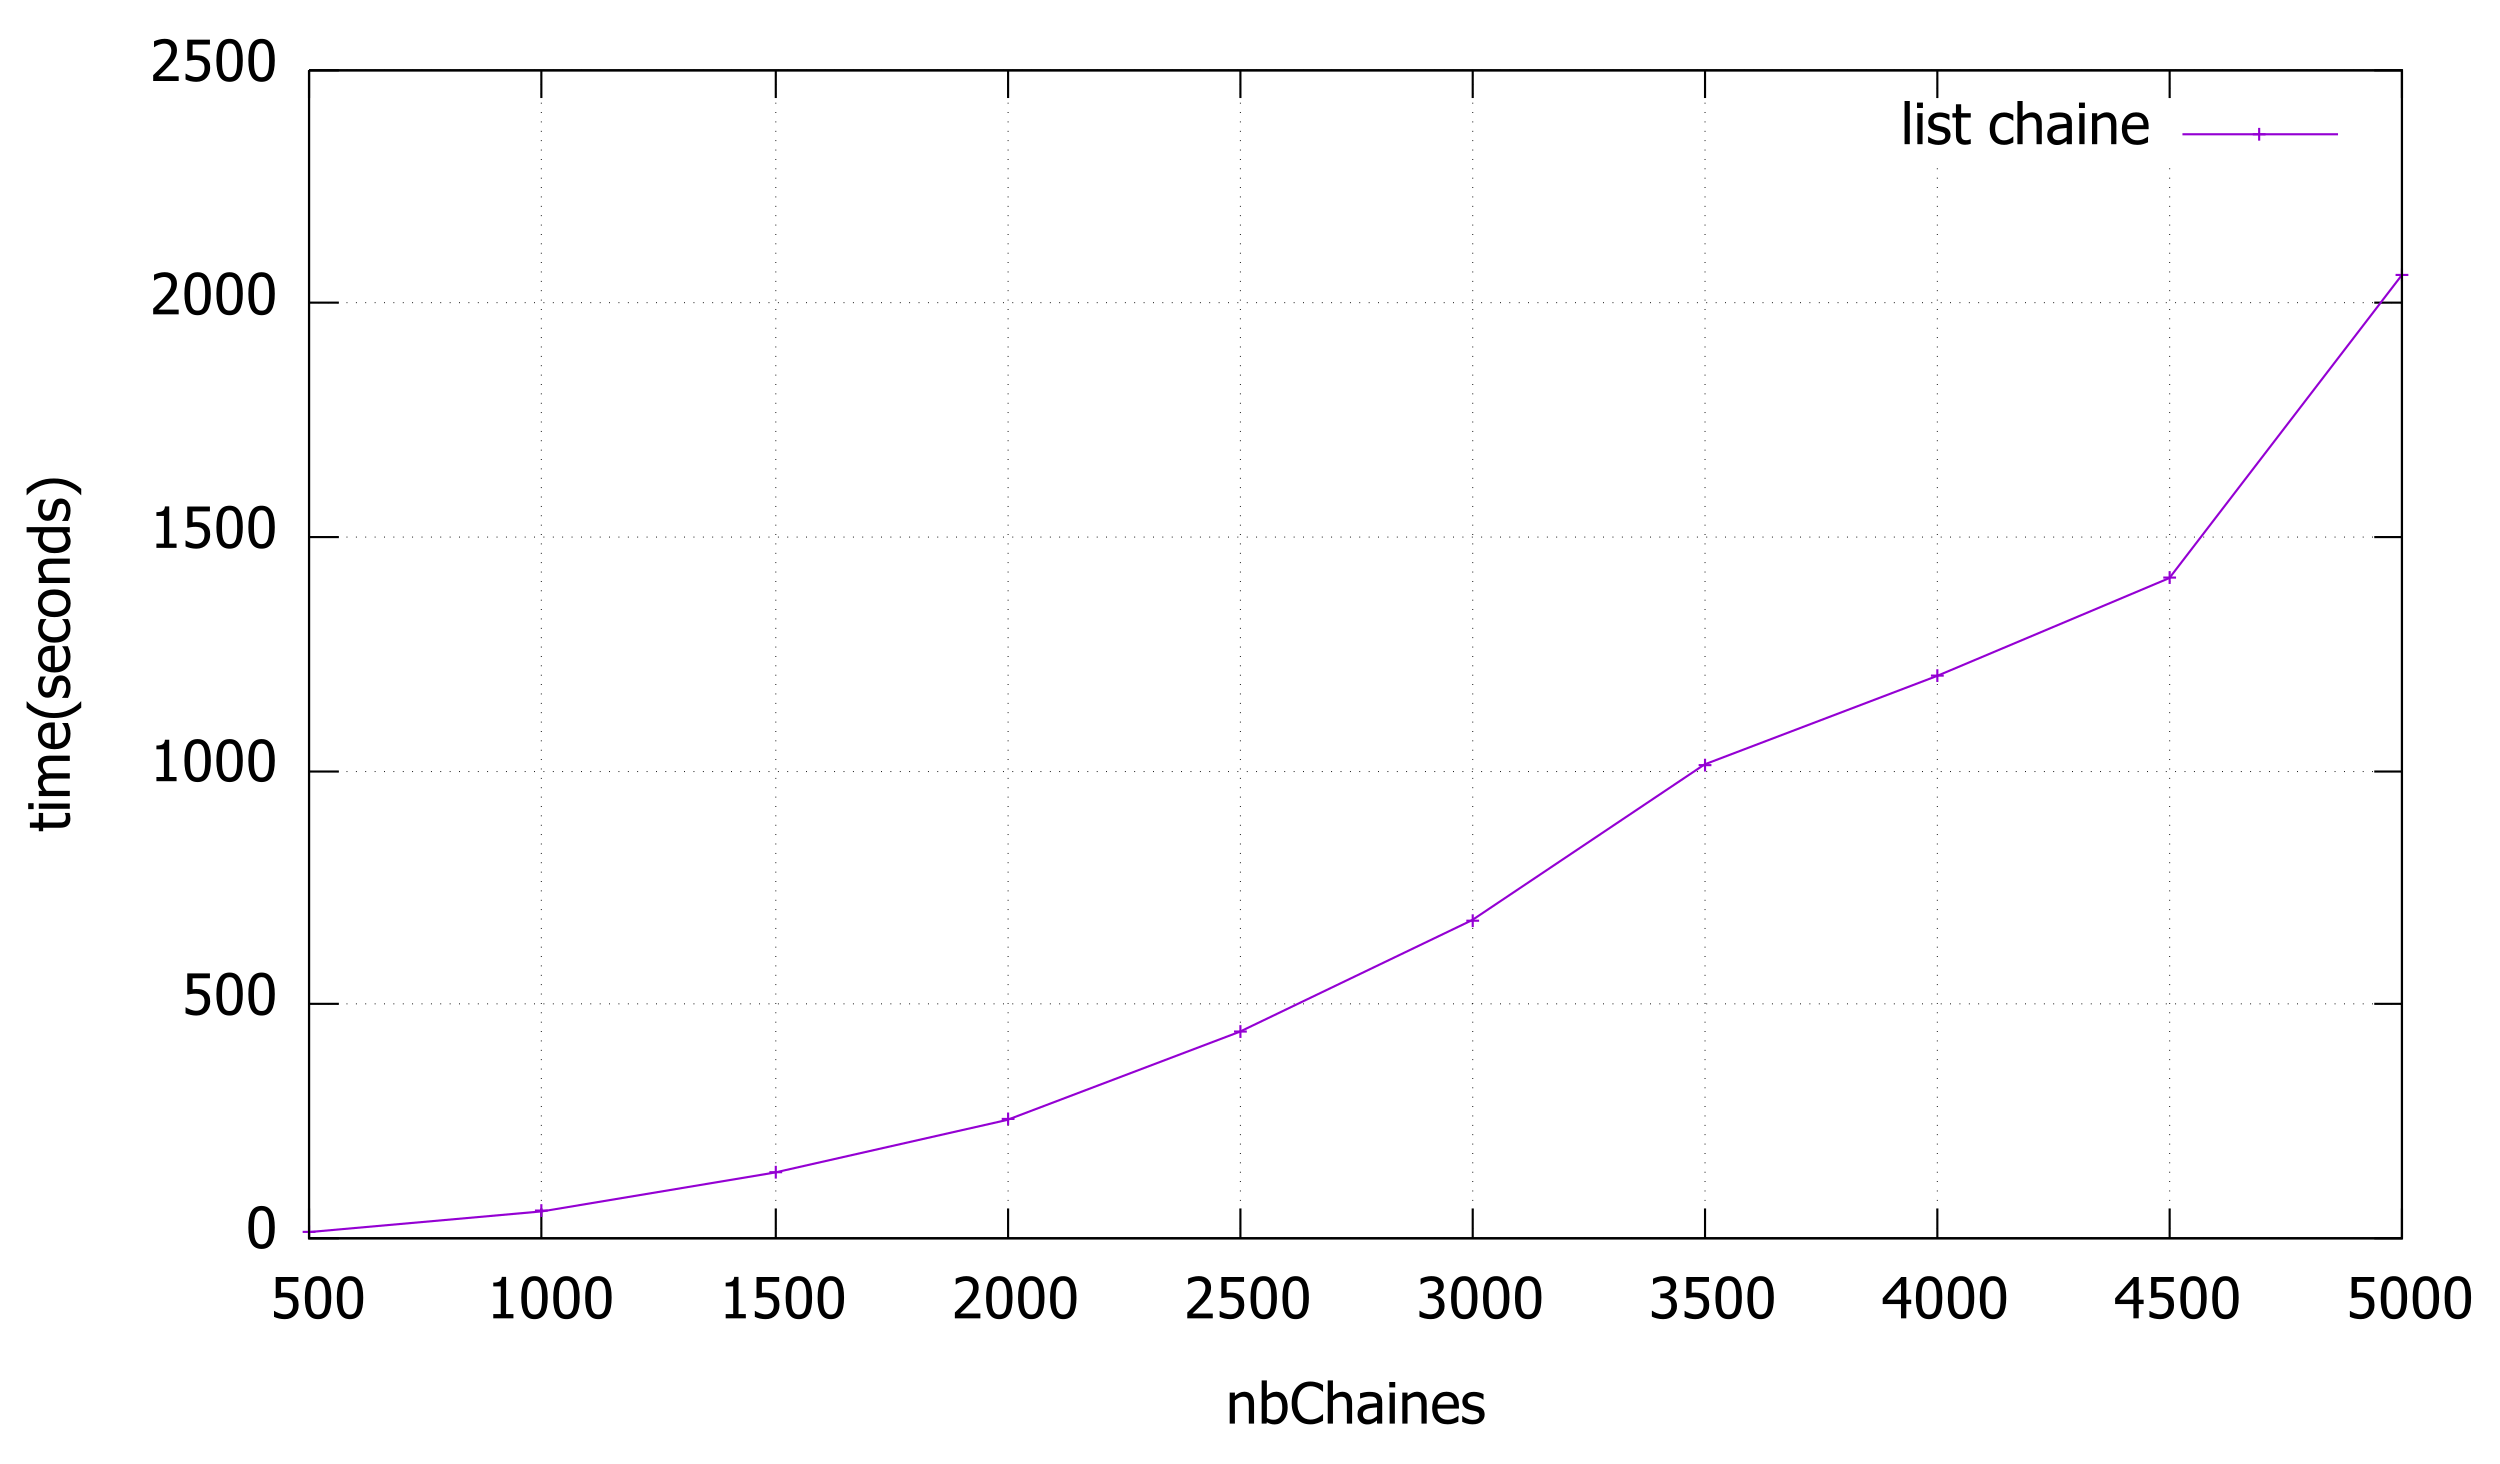 <?xml version="1.0" encoding="UTF-8"?>
<svg xmlns="http://www.w3.org/2000/svg" xmlns:xlink="http://www.w3.org/1999/xlink" width="1173pt" height="687pt" viewBox="0 0 1173 687" version="1.1">
<defs>
<g>
<symbol overflow="visible" id="glyph0-0">
<path style="stroke:none;" d="M 3.332 0 L 3.332 -20 L 23.332 -20 L 23.332 0 Z M 5 -1.668 L 21.668 -1.668 L 21.668 -18.332 L 5 -18.332 Z M 5 -1.668 "/>
</symbol>
<symbol overflow="visible" id="glyph0-1">
<path style="stroke:none;" d=""/>
</symbol>
<symbol overflow="visible" id="glyph0-2">
<path style="stroke:none;" d="M 13.477 -9.699 C 13.477 -6.215 12.969 -3.664 11.957 -2.039 C 10.945 -0.414 9.387 0.398 7.277 0.402 C 5.141 0.398 3.574 -0.426 2.578 -2.082 C 1.578 -3.738 1.078 -6.27 1.082 -9.676 C 1.078 -13.168 1.582 -15.727 2.598 -17.348 C 3.605 -18.965 5.168 -19.773 7.277 -19.777 C 9.41 -19.773 10.977 -18.938 11.977 -17.266 C 12.977 -15.59 13.477 -13.066 13.477 -9.699 Z M 10.145 -3.789 C 10.391 -4.43 10.57 -5.242 10.676 -6.223 C 10.777 -7.203 10.828 -8.359 10.832 -9.699 C 10.828 -11.023 10.777 -12.18 10.676 -13.164 C 10.57 -14.145 10.387 -14.961 10.129 -15.613 C 9.867 -16.27 9.508 -16.77 9.055 -17.113 C 8.594 -17.453 8.004 -17.625 7.277 -17.629 C 6.559 -17.625 5.965 -17.453 5.5 -17.113 C 5.035 -16.77 4.668 -16.262 4.402 -15.586 C 4.137 -14.926 3.961 -14.09 3.867 -13.086 C 3.77 -12.074 3.719 -10.938 3.723 -9.676 C 3.719 -8.316 3.762 -7.184 3.848 -6.277 C 3.93 -5.363 4.109 -4.547 4.387 -3.828 C 4.637 -3.156 4.996 -2.645 5.461 -2.285 C 5.926 -1.926 6.531 -1.746 7.277 -1.746 C 7.996 -1.746 8.586 -1.914 9.055 -2.258 C 9.516 -2.598 9.879 -3.109 10.145 -3.789 Z M 10.145 -3.789 "/>
</symbol>
<symbol overflow="visible" id="glyph0-3">
<path style="stroke:none;" d="M 13.164 -6.172 C 13.16 -5.23 13.012 -4.363 12.715 -3.566 C 12.414 -2.766 11.992 -2.074 11.457 -1.496 C 10.906 -0.902 10.227 -0.441 9.418 -0.105 C 8.605 0.23 7.699 0.398 6.691 0.402 C 5.762 0.398 4.848 0.297 3.953 0.098 C 3.051 -0.105 2.27 -0.371 1.613 -0.703 L 1.613 -3.449 L 1.797 -3.449 C 1.996 -3.301 2.281 -3.133 2.656 -2.949 C 3.023 -2.758 3.438 -2.582 3.895 -2.422 C 4.402 -2.234 4.871 -2.094 5.297 -1.996 C 5.723 -1.895 6.199 -1.844 6.73 -1.848 C 7.25 -1.844 7.758 -1.938 8.254 -2.129 C 8.746 -2.312 9.172 -2.617 9.531 -3.035 C 9.848 -3.414 10.094 -3.859 10.266 -4.375 C 10.434 -4.887 10.516 -5.488 10.52 -6.184 C 10.516 -6.867 10.422 -7.434 10.238 -7.879 C 10.051 -8.32 9.781 -8.684 9.426 -8.973 C 9.051 -9.297 8.594 -9.531 8.051 -9.668 C 7.508 -9.801 6.902 -9.867 6.238 -9.871 C 5.531 -9.867 4.824 -9.812 4.113 -9.707 C 3.402 -9.594 2.832 -9.492 2.41 -9.402 L 2.41 -19.387 L 13.047 -19.387 L 13.047 -17.109 L 4.922 -17.109 L 4.922 -11.953 C 5.234 -11.984 5.539 -12.008 5.844 -12.031 C 6.145 -12.047 6.426 -12.059 6.68 -12.059 C 7.668 -12.059 8.504 -11.973 9.191 -11.809 C 9.875 -11.641 10.535 -11.32 11.172 -10.848 C 11.812 -10.355 12.305 -9.75 12.648 -9.023 C 12.988 -8.293 13.16 -7.34 13.164 -6.172 Z M 13.164 -6.172 "/>
</symbol>
<symbol overflow="visible" id="glyph0-4">
<path style="stroke:none;" d="M 12.395 0 L 2.941 0 L 2.941 -1.98 L 6.457 -1.98 L 6.457 -14.973 L 2.941 -14.973 L 2.941 -16.746 C 4.27 -16.746 5.246 -16.934 5.879 -17.312 C 6.504 -17.688 6.859 -18.402 6.941 -19.453 L 8.957 -19.453 L 8.957 -1.98 L 12.395 -1.98 Z M 12.395 0 "/>
</symbol>
<symbol overflow="visible" id="glyph0-5">
<path style="stroke:none;" d="M 13.387 0 L 1.418 0 L 1.418 -2.723 C 2.277 -3.535 3.086 -4.316 3.852 -5.062 C 4.613 -5.809 5.363 -6.586 6.094 -7.395 C 7.57 -9.02 8.574 -10.32 9.113 -11.297 C 9.648 -12.273 9.918 -13.281 9.922 -14.324 C 9.918 -14.859 9.836 -15.332 9.668 -15.742 C 9.496 -16.148 9.262 -16.488 8.973 -16.758 C 8.664 -17.016 8.312 -17.211 7.914 -17.344 C 7.512 -17.473 7.074 -17.535 6.602 -17.539 C 6.137 -17.535 5.668 -17.477 5.199 -17.363 C 4.723 -17.242 4.27 -17.098 3.84 -16.926 C 3.473 -16.777 3.121 -16.602 2.785 -16.395 C 2.441 -16.184 2.168 -16.004 1.965 -15.859 L 1.824 -15.859 L 1.824 -18.621 C 2.355 -18.887 3.105 -19.148 4.066 -19.406 C 5.027 -19.664 5.938 -19.793 6.797 -19.793 C 8.602 -19.793 10.016 -19.312 11.039 -18.352 C 12.062 -17.391 12.574 -16.09 12.578 -14.453 C 12.574 -13.695 12.484 -12.996 12.309 -12.355 C 12.129 -11.711 11.883 -11.117 11.574 -10.574 C 11.25 -10.008 10.863 -9.445 10.414 -8.891 C 9.961 -8.332 9.484 -7.789 8.984 -7.254 C 8.164 -6.367 7.258 -5.445 6.258 -4.492 C 5.254 -3.535 4.453 -2.781 3.855 -2.227 L 13.387 -2.227 Z M 13.387 0 "/>
</symbol>
<symbol overflow="visible" id="glyph0-6">
<path style="stroke:none;" d="M 6.652 -17.539 C 6.18 -17.535 5.711 -17.48 5.246 -17.367 C 4.773 -17.254 4.316 -17.105 3.867 -16.926 C 3.449 -16.75 3.086 -16.566 2.777 -16.379 C 2.469 -16.184 2.191 -16.008 1.953 -15.848 L 1.797 -15.848 L 1.797 -18.594 C 2.359 -18.895 3.125 -19.172 4.094 -19.422 C 5.059 -19.668 5.98 -19.793 6.863 -19.793 C 7.734 -19.793 8.5 -19.703 9.16 -19.523 C 9.812 -19.344 10.406 -19.066 10.938 -18.699 C 11.508 -18.277 11.938 -17.773 12.23 -17.188 C 12.52 -16.594 12.668 -15.906 12.668 -15.117 C 12.668 -14.047 12.316 -13.109 11.613 -12.305 C 10.91 -11.496 10.066 -10.984 9.09 -10.77 L 9.09 -10.586 C 9.492 -10.504 9.93 -10.367 10.395 -10.18 C 10.859 -9.984 11.289 -9.703 11.691 -9.336 C 12.09 -8.961 12.418 -8.484 12.668 -7.898 C 12.918 -7.312 13.043 -6.598 13.047 -5.754 C 13.043 -4.879 12.895 -4.074 12.598 -3.34 C 12.297 -2.605 11.871 -1.957 11.328 -1.395 C 10.758 -0.801 10.078 -0.352 9.281 -0.051 C 8.484 0.25 7.578 0.398 6.562 0.402 C 5.59 0.398 4.625 0.281 3.672 0.051 C 2.715 -0.184 1.91 -0.461 1.262 -0.793 L 1.262 -3.543 L 1.445 -3.543 C 1.988 -3.141 2.723 -2.758 3.645 -2.395 C 4.566 -2.027 5.484 -1.844 6.406 -1.848 C 6.93 -1.844 7.461 -1.93 8 -2.102 C 8.531 -2.27 8.977 -2.547 9.336 -2.93 C 9.68 -3.312 9.945 -3.73 10.129 -4.191 C 10.309 -4.648 10.398 -5.23 10.402 -5.938 C 10.398 -6.637 10.297 -7.215 10.098 -7.668 C 9.891 -8.117 9.609 -8.473 9.246 -8.738 C 8.879 -8.996 8.445 -9.176 7.949 -9.277 C 7.445 -9.371 6.906 -9.422 6.328 -9.426 L 5.223 -9.426 L 5.223 -11.59 L 6.082 -11.59 C 7.254 -11.59 8.203 -11.867 8.938 -12.422 C 9.668 -12.977 10.035 -13.781 10.039 -14.844 C 10.035 -15.328 9.941 -15.75 9.75 -16.102 C 9.559 -16.453 9.316 -16.73 9.023 -16.941 C 8.691 -17.16 8.324 -17.316 7.93 -17.406 C 7.527 -17.492 7.102 -17.535 6.652 -17.539 Z M 6.652 -17.539 "/>
</symbol>
<symbol overflow="visible" id="glyph0-7">
<path style="stroke:none;" d="M 13.895 -6.668 L 11.59 -6.668 L 11.59 0 L 9.09 0 L 9.09 -6.668 L 0.52 -6.668 L 0.52 -9.402 L 9.191 -19.387 L 11.59 -19.387 L 11.59 -8.75 L 13.895 -8.75 Z M 9.09 -8.75 L 9.09 -16.328 L 2.551 -8.75 Z M 9.09 -8.75 "/>
</symbol>
<symbol overflow="visible" id="glyph0-8">
<path style="stroke:none;" d="M 13.203 0 L 10.754 0 L 10.754 -8.281 C 10.75 -8.945 10.719 -9.57 10.656 -10.148 C 10.59 -10.727 10.465 -11.188 10.285 -11.535 C 10.082 -11.898 9.805 -12.168 9.453 -12.348 C 9.094 -12.523 8.609 -12.613 7.996 -12.617 C 7.383 -12.613 6.754 -12.453 6.113 -12.129 C 5.465 -11.801 4.836 -11.375 4.219 -10.859 L 4.219 0 L 1.77 0 L 1.77 -14.543 L 4.219 -14.543 L 4.219 -12.93 C 4.945 -13.578 5.664 -14.078 6.379 -14.426 C 7.09 -14.773 7.84 -14.945 8.633 -14.949 C 10.062 -14.945 11.184 -14.477 11.992 -13.535 C 12.797 -12.59 13.199 -11.223 13.203 -9.441 Z M 13.203 0 "/>
</symbol>
<symbol overflow="visible" id="glyph0-9">
<path style="stroke:none;" d="M 11.445 -7.316 C 11.441 -9.051 11.176 -10.367 10.648 -11.27 C 10.117 -12.164 9.27 -12.613 8.098 -12.617 C 7.43 -12.613 6.754 -12.457 6.074 -12.148 C 5.391 -11.832 4.773 -11.438 4.219 -10.965 L 4.219 -2.629 C 4.836 -2.324 5.383 -2.109 5.859 -1.984 C 6.336 -1.855 6.859 -1.793 7.434 -1.797 C 8.68 -1.793 9.66 -2.234 10.375 -3.125 C 11.086 -4.008 11.441 -5.406 11.445 -7.316 Z M 13.973 -7.512 C 13.969 -5.133 13.391 -3.219 12.238 -1.77 C 11.082 -0.324 9.637 0.398 7.902 0.402 C 7.109 0.398 6.434 0.301 5.879 0.109 C 5.316 -0.086 4.766 -0.344 4.219 -0.676 L 4.062 0 L 1.77 0 L 1.77 -20.262 L 4.219 -20.262 L 4.219 -13.02 C 4.836 -13.574 5.504 -14.035 6.223 -14.402 C 6.941 -14.766 7.758 -14.945 8.672 -14.949 C 10.312 -14.945 11.605 -14.289 12.551 -12.977 C 13.496 -11.66 13.969 -9.84 13.973 -7.512 Z M 13.973 -7.512 "/>
</symbol>
<symbol overflow="visible" id="glyph0-10">
<path style="stroke:none;" d="M 9.543 0.352 C 8.273 0.352 7.109 0.141 6.047 -0.285 C 4.984 -0.711 4.066 -1.344 3.293 -2.188 C 2.52 -3.023 1.918 -4.074 1.496 -5.336 C 1.066 -6.594 0.855 -8.039 0.859 -9.676 C 0.855 -11.293 1.062 -12.707 1.477 -13.918 C 1.891 -15.121 2.492 -16.172 3.281 -17.07 C 4.055 -17.934 4.969 -18.598 6.027 -19.055 C 7.086 -19.508 8.27 -19.734 9.582 -19.738 C 10.23 -19.734 10.84 -19.688 11.41 -19.594 C 11.977 -19.5 12.508 -19.379 12.996 -19.23 C 13.41 -19.098 13.836 -18.934 14.277 -18.742 C 14.711 -18.543 15.145 -18.328 15.574 -18.098 L 15.574 -14.988 L 15.363 -14.988 C 15.137 -15.195 14.844 -15.445 14.492 -15.742 C 14.133 -16.035 13.699 -16.324 13.191 -16.613 C 12.691 -16.879 12.152 -17.102 11.574 -17.277 C 10.988 -17.449 10.316 -17.535 9.559 -17.539 C 8.73 -17.535 7.949 -17.367 7.211 -17.031 C 6.473 -16.691 5.828 -16.191 5.273 -15.535 C 4.727 -14.871 4.301 -14.043 3.996 -13.047 C 3.691 -12.047 3.539 -10.922 3.543 -9.676 C 3.539 -8.344 3.699 -7.199 4.023 -6.242 C 4.34 -5.281 4.777 -4.473 5.34 -3.816 C 5.871 -3.168 6.504 -2.684 7.238 -2.363 C 7.965 -2.035 8.738 -1.875 9.559 -1.875 C 10.301 -1.875 10.992 -1.965 11.625 -2.148 C 12.258 -2.328 12.82 -2.559 13.32 -2.84 C 13.793 -3.105 14.207 -3.379 14.555 -3.664 C 14.902 -3.945 15.176 -4.188 15.379 -4.387 L 15.574 -4.387 L 15.574 -1.316 C 15.145 -1.113 14.742 -0.922 14.367 -0.742 C 13.988 -0.559 13.531 -0.379 12.996 -0.207 C 12.43 -0.023 11.906 0.109 11.426 0.207 C 10.941 0.301 10.312 0.352 9.543 0.352 Z M 9.543 0.352 "/>
</symbol>
<symbol overflow="visible" id="glyph0-11">
<path style="stroke:none;" d="M 13.203 0 L 10.754 0 L 10.754 -8.281 C 10.75 -8.945 10.719 -9.57 10.656 -10.148 C 10.59 -10.727 10.465 -11.188 10.285 -11.535 C 10.082 -11.898 9.805 -12.168 9.453 -12.348 C 9.094 -12.523 8.609 -12.613 7.996 -12.617 C 7.383 -12.613 6.754 -12.453 6.113 -12.129 C 5.465 -11.801 4.836 -11.375 4.219 -10.859 L 4.219 0 L 1.77 0 L 1.77 -20.262 L 4.219 -20.262 L 4.219 -12.93 C 4.945 -13.578 5.664 -14.078 6.379 -14.426 C 7.09 -14.773 7.84 -14.945 8.633 -14.949 C 10.062 -14.945 11.184 -14.477 11.992 -13.535 C 12.797 -12.59 13.199 -11.223 13.203 -9.441 Z M 13.203 0 "/>
</symbol>
<symbol overflow="visible" id="glyph0-12">
<path style="stroke:none;" d="M 9.895 -3.582 L 9.895 -7.617 C 9.312 -7.562 8.578 -7.488 7.688 -7.402 C 6.797 -7.309 6.078 -7.184 5.535 -7.02 C 4.883 -6.816 4.344 -6.508 3.918 -6.098 C 3.492 -5.684 3.281 -5.109 3.281 -4.375 C 3.281 -3.539 3.516 -2.91 3.984 -2.484 C 4.453 -2.059 5.137 -1.844 6.043 -1.848 C 6.809 -1.844 7.508 -2.012 8.137 -2.348 C 8.758 -2.68 9.344 -3.09 9.895 -3.582 Z M 9.895 -1.551 C 9.695 -1.398 9.43 -1.191 9.094 -0.93 C 8.758 -0.664 8.434 -0.453 8.125 -0.301 C 7.688 -0.074 7.27 0.094 6.867 0.219 C 6.461 0.336 5.895 0.398 5.168 0.402 C 4.566 0.398 3.996 0.285 3.461 0.062 C 2.922 -0.16 2.449 -0.473 2.043 -0.887 C 1.648 -1.281 1.336 -1.773 1.105 -2.363 C 0.867 -2.945 0.75 -3.566 0.754 -4.219 C 0.75 -5.227 0.961 -6.082 1.391 -6.789 C 1.812 -7.496 2.488 -8.059 3.41 -8.477 C 4.227 -8.848 5.188 -9.105 6.301 -9.25 C 7.41 -9.391 8.609 -9.496 9.895 -9.57 L 9.895 -10.039 C 9.891 -10.609 9.805 -11.074 9.633 -11.426 C 9.461 -11.777 9.219 -12.047 8.906 -12.238 C 8.594 -12.438 8.211 -12.57 7.758 -12.637 C 7.305 -12.699 6.84 -12.73 6.367 -12.734 C 5.801 -12.73 5.137 -12.648 4.375 -12.48 C 3.609 -12.309 2.844 -12.062 2.082 -11.746 L 1.941 -11.746 L 1.941 -14.23 C 2.387 -14.359 3.035 -14.504 3.879 -14.66 C 4.723 -14.816 5.555 -14.895 6.379 -14.895 C 7.375 -14.895 8.219 -14.816 8.906 -14.66 C 9.59 -14.504 10.203 -14.223 10.754 -13.816 C 11.281 -13.414 11.68 -12.895 11.941 -12.266 C 12.199 -11.629 12.328 -10.859 12.332 -9.949 L 12.332 0 L 9.895 0 Z M 9.895 -1.551 "/>
</symbol>
<symbol overflow="visible" id="glyph0-13">
<path style="stroke:none;" d="M 4.27 0 L 1.824 0 L 1.824 -14.543 L 4.27 -14.543 Z M 4.441 -16.98 L 1.652 -16.98 L 1.652 -19.52 L 4.441 -19.52 Z M 4.441 -16.98 "/>
</symbol>
<symbol overflow="visible" id="glyph0-14">
<path style="stroke:none;" d="M 8.086 0.34 C 5.766 0.34 3.965 -0.312 2.688 -1.621 C 1.406 -2.926 0.766 -4.781 0.77 -7.188 C 0.766 -9.555 1.387 -11.441 2.629 -12.844 C 3.867 -14.246 5.492 -14.945 7.5 -14.949 C 8.402 -14.945 9.199 -14.816 9.895 -14.559 C 10.586 -14.297 11.195 -13.887 11.719 -13.332 C 12.238 -12.773 12.637 -12.094 12.914 -11.293 C 13.191 -10.488 13.328 -9.508 13.332 -8.348 L 13.332 -7.02 L 3.254 -7.02 C 3.25 -5.324 3.676 -4.027 4.531 -3.137 C 5.379 -2.238 6.555 -1.793 8.059 -1.797 C 8.594 -1.793 9.121 -1.852 9.641 -1.977 C 10.156 -2.094 10.625 -2.254 11.043 -2.449 C 11.484 -2.645 11.855 -2.836 12.16 -3.027 C 12.461 -3.211 12.715 -3.387 12.918 -3.555 L 13.059 -3.555 L 13.059 -0.887 C 12.77 -0.77 12.414 -0.629 11.992 -0.461 C 11.566 -0.289 11.184 -0.156 10.848 -0.066 C 10.363 0.066 9.934 0.164 9.551 0.234 C 9.164 0.305 8.676 0.34 8.086 0.34 Z M 10.949 -8.895 C 10.93 -9.551 10.852 -10.117 10.715 -10.598 C 10.574 -11.074 10.375 -11.477 10.117 -11.809 C 9.828 -12.168 9.461 -12.445 9.016 -12.641 C 8.566 -12.828 8.012 -12.926 7.355 -12.93 C 6.699 -12.926 6.148 -12.828 5.695 -12.637 C 5.238 -12.438 4.824 -12.152 4.453 -11.785 C 4.086 -11.398 3.805 -10.977 3.617 -10.512 C 3.422 -10.047 3.301 -9.508 3.254 -8.895 Z M 10.949 -8.895 "/>
</symbol>
<symbol overflow="visible" id="glyph0-15">
<path style="stroke:none;" d="M 5.703 0.352 C 4.727 0.352 3.82 0.223 2.977 -0.039 C 2.129 -0.297 1.426 -0.574 0.871 -0.871 L 0.871 -3.621 L 1.004 -3.621 C 1.207 -3.453 1.453 -3.27 1.738 -3.07 C 2.016 -2.871 2.391 -2.664 2.863 -2.449 C 3.277 -2.254 3.734 -2.082 4.238 -1.938 C 4.734 -1.789 5.254 -1.715 5.793 -1.719 C 6.18 -1.715 6.598 -1.762 7.043 -1.855 C 7.484 -1.945 7.812 -2.059 8.035 -2.199 C 8.332 -2.395 8.551 -2.609 8.691 -2.836 C 8.824 -3.062 8.895 -3.402 8.895 -3.855 C 8.895 -4.434 8.734 -4.871 8.418 -5.168 C 8.098 -5.465 7.535 -5.711 6.73 -5.91 C 6.414 -5.984 6.008 -6.074 5.508 -6.184 C 5.004 -6.285 4.539 -6.398 4.113 -6.523 C 3.004 -6.84 2.195 -7.336 1.691 -8.012 C 1.188 -8.684 0.938 -9.5 0.938 -10.457 C 0.938 -11.766 1.43 -12.832 2.422 -13.656 C 3.406 -14.48 4.723 -14.895 6.367 -14.895 C 7.172 -14.895 7.984 -14.793 8.801 -14.594 C 9.617 -14.395 10.301 -14.145 10.859 -13.84 L 10.859 -11.223 L 10.73 -11.223 C 10.102 -11.715 9.406 -12.105 8.641 -12.395 C 7.871 -12.676 7.098 -12.82 6.316 -12.824 C 5.508 -12.82 4.824 -12.652 4.27 -12.316 C 3.711 -11.977 3.434 -11.465 3.438 -10.781 C 3.434 -10.172 3.598 -9.719 3.93 -9.422 C 4.258 -9.121 4.789 -8.875 5.52 -8.684 C 5.883 -8.59 6.289 -8.496 6.738 -8.406 C 7.184 -8.312 7.652 -8.207 8.152 -8.086 C 9.223 -7.816 10.031 -7.367 10.578 -6.746 C 11.117 -6.117 11.391 -5.266 11.395 -4.191 C 11.391 -3.562 11.266 -2.973 11.023 -2.414 C 10.773 -1.852 10.41 -1.371 9.934 -0.977 C 9.41 -0.539 8.824 -0.211 8.168 0.012 C 7.512 0.238 6.688 0.352 5.703 0.352 Z M 5.703 0.352 "/>
</symbol>
<symbol overflow="visible" id="glyph0-16">
<path style="stroke:none;" d="M 4.27 0 L 1.824 0 L 1.824 -20.262 L 4.27 -20.262 Z M 4.27 0 "/>
</symbol>
<symbol overflow="visible" id="glyph0-17">
<path style="stroke:none;" d="M 6.172 0.285 C 4.832 0.281 3.793 -0.094 3.047 -0.852 C 2.297 -1.609 1.922 -2.812 1.926 -4.453 L 1.926 -12.512 L 0.273 -12.512 L 0.273 -14.543 L 1.926 -14.543 L 1.926 -18.723 L 4.375 -18.723 L 4.375 -14.543 L 8.879 -14.543 L 8.879 -12.512 L 4.375 -12.512 L 4.375 -5.598 C 4.371 -4.855 4.383 -4.289 4.414 -3.891 C 4.438 -3.492 4.539 -3.117 4.715 -2.773 C 4.859 -2.465 5.098 -2.238 5.43 -2.09 C 5.758 -1.938 6.203 -1.863 6.77 -1.863 C 7.168 -1.863 7.555 -1.922 7.93 -2.039 C 8.297 -2.156 8.566 -2.254 8.738 -2.332 L 8.879 -2.332 L 8.879 -0.129 C 8.418 0 7.953 0.102 7.48 0.176 C 7.004 0.246 6.566 0.281 6.172 0.285 Z M 6.172 0.285 "/>
</symbol>
<symbol overflow="visible" id="glyph0-18">
<path style="stroke:none;" d="M 7.551 0.324 C 6.551 0.32 5.637 0.172 4.805 -0.137 C 3.969 -0.441 3.25 -0.91 2.656 -1.535 C 2.055 -2.16 1.59 -2.945 1.262 -3.898 C 0.93 -4.844 0.766 -5.965 0.77 -7.254 C 0.766 -8.527 0.938 -9.629 1.281 -10.559 C 1.621 -11.488 2.078 -12.27 2.656 -12.902 C 3.227 -13.535 3.941 -14.023 4.797 -14.367 C 5.652 -14.711 6.57 -14.883 7.551 -14.883 C 8.348 -14.883 9.117 -14.77 9.863 -14.543 C 10.602 -14.316 11.266 -14.055 11.848 -13.762 L 11.848 -11.016 L 11.707 -11.016 C 11.531 -11.164 11.305 -11.332 11.035 -11.523 C 10.758 -11.711 10.426 -11.906 10.039 -12.109 C 9.695 -12.281 9.297 -12.434 8.84 -12.566 C 8.379 -12.695 7.938 -12.762 7.512 -12.762 C 6.246 -12.762 5.227 -12.281 4.461 -11.32 C 3.688 -10.359 3.305 -9.004 3.309 -7.254 C 3.305 -5.535 3.676 -4.195 4.422 -3.234 C 5.16 -2.273 6.191 -1.793 7.512 -1.797 C 8.309 -1.793 9.066 -1.957 9.789 -2.289 C 10.508 -2.617 11.148 -3.043 11.707 -3.566 L 11.848 -3.566 L 11.848 -0.82 C 11.605 -0.707 11.301 -0.57 10.938 -0.41 C 10.57 -0.246 10.242 -0.125 9.949 -0.051 C 9.531 0.07 9.156 0.16 8.828 0.227 C 8.496 0.289 8.07 0.32 7.551 0.324 Z M 7.551 0.324 "/>
</symbol>
<symbol overflow="visible" id="glyph1-0">
<path style="stroke:none;" d="M 0 -3.332 L -20 -3.332 L -20 -23.332 L 0 -23.332 Z M -1.668 -5 L -1.668 -21.668 L -18.332 -21.668 L -18.332 -5 Z M -1.668 -5 "/>
</symbol>
<symbol overflow="visible" id="glyph1-1">
<path style="stroke:none;" d="M 0.285 -6.172 C 0.281 -4.832 -0.094 -3.793 -0.852 -3.047 C -1.609 -2.297 -2.812 -1.922 -4.453 -1.926 L -12.512 -1.926 L -12.512 -0.273 L -14.543 -0.273 L -14.543 -1.926 L -18.723 -1.926 L -18.723 -4.375 L -14.543 -4.375 L -14.543 -8.879 L -12.512 -8.879 L -12.512 -4.375 L -5.598 -4.375 C -4.855 -4.371 -4.289 -4.383 -3.891 -4.414 C -3.492 -4.438 -3.117 -4.539 -2.773 -4.715 C -2.465 -4.859 -2.238 -5.098 -2.09 -5.43 C -1.938 -5.758 -1.863 -6.203 -1.863 -6.77 C -1.863 -7.168 -1.922 -7.555 -2.039 -7.93 C -2.156 -8.297 -2.254 -8.566 -2.332 -8.738 L -2.332 -8.879 L -0.129 -8.879 C 0 -8.418 0.102 -7.953 0.176 -7.48 C 0.246 -7.004 0.281 -6.566 0.285 -6.172 Z M 0.285 -6.172 "/>
</symbol>
<symbol overflow="visible" id="glyph1-2">
<path style="stroke:none;" d="M 0 -4.27 L 0 -1.824 L -14.543 -1.824 L -14.543 -4.27 Z M -16.98 -4.441 L -16.98 -1.652 L -19.52 -1.652 L -19.52 -4.441 Z M -16.98 -4.441 "/>
</symbol>
<symbol overflow="visible" id="glyph1-3">
<path style="stroke:none;" d="M 0 -18.281 L -8.41 -18.281 C -9.074 -18.281 -9.695 -18.254 -10.266 -18.203 C -10.836 -18.148 -11.281 -18.039 -11.602 -17.879 C -11.945 -17.699 -12.199 -17.453 -12.367 -17.133 C -12.531 -16.812 -12.613 -16.379 -12.617 -15.832 C -12.613 -15.328 -12.461 -14.785 -12.152 -14.211 C -11.844 -13.633 -11.398 -13.039 -10.82 -12.422 C -10.668 -12.43 -10.492 -12.438 -10.293 -12.453 C -10.086 -12.461 -9.844 -12.469 -9.57 -12.473 L 0 -12.473 L 0 -10.027 L -8.41 -10.027 C -9.074 -10.023 -9.695 -10 -10.266 -9.949 C -10.836 -9.895 -11.281 -9.785 -11.602 -9.621 C -11.945 -9.449 -12.199 -9.199 -12.367 -8.879 C -12.531 -8.555 -12.613 -8.121 -12.617 -7.578 C -12.613 -7.047 -12.449 -6.492 -12.121 -5.91 C -11.789 -5.328 -11.367 -4.766 -10.859 -4.219 L 0 -4.219 L 0 -1.77 L -14.543 -1.77 L -14.543 -4.219 L -12.93 -4.219 C -13.57 -4.859 -14.066 -5.492 -14.422 -6.125 C -14.77 -6.75 -14.945 -7.445 -14.949 -8.203 C -14.945 -9.062 -14.75 -9.824 -14.363 -10.488 C -13.969 -11.152 -13.328 -11.656 -12.434 -12.004 C -13.258 -12.742 -13.883 -13.465 -14.309 -14.168 C -14.734 -14.871 -14.945 -15.633 -14.949 -16.457 C -14.945 -17.078 -14.848 -17.648 -14.656 -18.164 C -14.457 -18.676 -14.145 -19.121 -13.711 -19.504 C -13.266 -19.891 -12.711 -20.191 -12.055 -20.41 C -11.391 -20.621 -10.562 -20.73 -9.57 -20.73 L 0 -20.73 Z M 0 -18.281 "/>
</symbol>
<symbol overflow="visible" id="glyph1-4">
<path style="stroke:none;" d="M 0.34 -8.086 C 0.34 -5.766 -0.312 -3.965 -1.621 -2.688 C -2.926 -1.406 -4.781 -0.766 -7.188 -0.77 C -9.555 -0.766 -11.441 -1.387 -12.844 -2.629 C -14.246 -3.867 -14.945 -5.492 -14.949 -7.5 C -14.945 -8.402 -14.816 -9.199 -14.559 -9.895 C -14.297 -10.586 -13.887 -11.195 -13.332 -11.719 C -12.773 -12.238 -12.094 -12.637 -11.293 -12.914 C -10.488 -13.191 -9.508 -13.328 -8.348 -13.332 L -7.02 -13.332 L -7.02 -3.254 C -5.324 -3.25 -4.027 -3.676 -3.137 -4.531 C -2.238 -5.379 -1.793 -6.555 -1.797 -8.059 C -1.793 -8.594 -1.852 -9.121 -1.977 -9.641 C -2.094 -10.156 -2.254 -10.625 -2.449 -11.043 C -2.645 -11.484 -2.836 -11.855 -3.027 -12.16 C -3.211 -12.461 -3.387 -12.715 -3.555 -12.918 L -3.555 -13.059 L -0.887 -13.059 C -0.77 -12.77 -0.629 -12.414 -0.461 -11.992 C -0.289 -11.566 -0.156 -11.184 -0.066 -10.848 C 0.066 -10.363 0.164 -9.934 0.234 -9.551 C 0.305 -9.164 0.34 -8.676 0.34 -8.086 Z M -8.895 -10.949 C -9.551 -10.93 -10.117 -10.852 -10.598 -10.715 C -11.074 -10.574 -11.477 -10.375 -11.809 -10.117 C -12.168 -9.828 -12.445 -9.461 -12.641 -9.016 C -12.828 -8.566 -12.926 -8.012 -12.93 -7.355 C -12.926 -6.699 -12.828 -6.148 -12.637 -5.695 C -12.438 -5.238 -12.152 -4.824 -11.785 -4.453 C -11.398 -4.086 -10.977 -3.805 -10.512 -3.617 C -10.047 -3.422 -9.508 -3.301 -8.895 -3.254 Z M -8.895 -10.949 "/>
</symbol>
<symbol overflow="visible" id="glyph1-5">
<path style="stroke:none;" d="M 5.363 -9.246 L 5.363 -6.262 C 3.562 -4.75 1.664 -3.562 -0.34 -2.699 C -2.344 -1.836 -4.711 -1.406 -7.449 -1.406 C -10.117 -1.406 -12.473 -1.832 -14.512 -2.688 C -16.547 -3.543 -18.465 -4.734 -20.262 -6.262 L -20.262 -9.246 L -20.129 -9.246 C -19.492 -8.543 -18.762 -7.871 -17.934 -7.234 C -17.102 -6.594 -16.137 -6 -15.039 -5.457 C -13.969 -4.934 -12.793 -4.512 -11.508 -4.188 C -10.223 -3.859 -8.867 -3.695 -7.449 -3.699 C -5.961 -3.695 -4.602 -3.855 -3.371 -4.172 C -2.137 -4.488 -0.969 -4.914 0.145 -5.457 C 1.211 -5.973 2.176 -6.566 3.039 -7.238 C 3.902 -7.902 4.633 -8.574 5.234 -9.246 Z M 5.363 -9.246 "/>
</symbol>
<symbol overflow="visible" id="glyph1-6">
<path style="stroke:none;" d="M 0.352 -5.703 C 0.352 -4.727 0.223 -3.82 -0.039 -2.977 C -0.297 -2.129 -0.574 -1.426 -0.871 -0.871 L -3.621 -0.871 L -3.621 -1.004 C -3.453 -1.207 -3.27 -1.453 -3.07 -1.738 C -2.871 -2.016 -2.664 -2.391 -2.449 -2.863 C -2.254 -3.277 -2.082 -3.734 -1.938 -4.238 C -1.789 -4.734 -1.715 -5.254 -1.719 -5.793 C -1.715 -6.18 -1.762 -6.598 -1.855 -7.043 C -1.945 -7.484 -2.059 -7.812 -2.199 -8.035 C -2.395 -8.332 -2.609 -8.551 -2.836 -8.691 C -3.062 -8.824 -3.402 -8.895 -3.855 -8.895 C -4.434 -8.895 -4.871 -8.734 -5.168 -8.418 C -5.465 -8.098 -5.711 -7.535 -5.91 -6.73 C -5.984 -6.414 -6.074 -6.008 -6.184 -5.508 C -6.285 -5.004 -6.398 -4.539 -6.523 -4.113 C -6.84 -3.004 -7.336 -2.195 -8.012 -1.691 C -8.684 -1.188 -9.5 -0.938 -10.457 -0.938 C -11.766 -0.938 -12.832 -1.43 -13.656 -2.422 C -14.48 -3.406 -14.895 -4.723 -14.895 -6.367 C -14.895 -7.172 -14.793 -7.984 -14.594 -8.801 C -14.395 -9.617 -14.145 -10.301 -13.84 -10.859 L -11.223 -10.859 L -11.223 -10.73 C -11.715 -10.102 -12.105 -9.406 -12.395 -8.641 C -12.676 -7.871 -12.82 -7.098 -12.824 -6.316 C -12.82 -5.508 -12.652 -4.824 -12.316 -4.27 C -11.977 -3.711 -11.465 -3.434 -10.781 -3.438 C -10.172 -3.434 -9.719 -3.598 -9.422 -3.93 C -9.121 -4.258 -8.875 -4.789 -8.684 -5.52 C -8.59 -5.883 -8.496 -6.289 -8.406 -6.738 C -8.312 -7.184 -8.207 -7.652 -8.086 -8.152 C -7.816 -9.223 -7.367 -10.031 -6.746 -10.578 C -6.117 -11.117 -5.266 -11.391 -4.191 -11.395 C -3.562 -11.391 -2.973 -11.266 -2.414 -11.023 C -1.852 -10.773 -1.371 -10.41 -0.977 -9.934 C -0.539 -9.41 -0.211 -8.824 0.012 -8.168 C 0.238 -7.512 0.352 -6.688 0.352 -5.703 Z M 0.352 -5.703 "/>
</symbol>
<symbol overflow="visible" id="glyph1-7">
<path style="stroke:none;" d="M 0.324 -7.551 C 0.32 -6.551 0.172 -5.637 -0.137 -4.805 C -0.441 -3.969 -0.91 -3.25 -1.535 -2.656 C -2.16 -2.055 -2.945 -1.59 -3.898 -1.262 C -4.844 -0.93 -5.965 -0.766 -7.254 -0.77 C -8.527 -0.766 -9.629 -0.938 -10.559 -1.281 C -11.488 -1.621 -12.27 -2.078 -12.902 -2.656 C -13.535 -3.227 -14.023 -3.941 -14.367 -4.797 C -14.711 -5.652 -14.883 -6.57 -14.883 -7.551 C -14.883 -8.348 -14.77 -9.117 -14.543 -9.863 C -14.316 -10.602 -14.055 -11.266 -13.762 -11.848 L -11.016 -11.848 L -11.016 -11.707 C -11.164 -11.531 -11.332 -11.305 -11.523 -11.035 C -11.711 -10.758 -11.906 -10.426 -12.109 -10.039 C -12.281 -9.695 -12.434 -9.297 -12.566 -8.84 C -12.695 -8.379 -12.762 -7.938 -12.762 -7.512 C -12.762 -6.246 -12.281 -5.227 -11.32 -4.461 C -10.359 -3.688 -9.004 -3.305 -7.254 -3.309 C -5.535 -3.305 -4.195 -3.676 -3.234 -4.422 C -2.273 -5.16 -1.793 -6.191 -1.797 -7.512 C -1.793 -8.309 -1.957 -9.066 -2.289 -9.789 C -2.617 -10.508 -3.043 -11.148 -3.566 -11.707 L -3.566 -11.848 L -0.82 -11.848 C -0.707 -11.605 -0.57 -11.301 -0.41 -10.938 C -0.246 -10.57 -0.125 -10.242 -0.051 -9.949 C 0.07 -9.531 0.16 -9.156 0.227 -8.828 C 0.289 -8.496 0.32 -8.07 0.324 -7.551 Z M 0.324 -7.551 "/>
</symbol>
<symbol overflow="visible" id="glyph1-8">
<path style="stroke:none;" d="M -7.266 -13.738 C -4.816 -13.734 -2.926 -13.145 -1.594 -11.965 C -0.266 -10.785 0.398 -9.215 0.402 -7.254 C 0.398 -5.23 -0.285 -3.637 -1.66 -2.48 C -3.031 -1.316 -4.902 -0.738 -7.266 -0.742 C -9.695 -0.738 -11.582 -1.336 -12.93 -2.531 C -14.273 -3.727 -14.945 -5.301 -14.949 -7.254 C -14.945 -9.215 -14.277 -10.785 -12.938 -11.965 C -11.594 -13.145 -9.703 -13.734 -7.266 -13.738 Z M -7.266 -11.211 C -9.148 -11.207 -10.547 -10.863 -11.465 -10.18 C -12.379 -9.492 -12.836 -8.52 -12.84 -7.254 C -12.836 -5.977 -12.379 -4.992 -11.465 -4.305 C -10.547 -3.613 -9.148 -3.27 -7.266 -3.27 C -5.441 -3.27 -4.059 -3.613 -3.117 -4.305 C -2.176 -4.992 -1.703 -5.977 -1.707 -7.254 C -1.703 -8.512 -2.168 -9.484 -3.094 -10.176 C -4.016 -10.863 -5.406 -11.207 -7.266 -11.211 Z M -7.266 -11.211 "/>
</symbol>
<symbol overflow="visible" id="glyph1-9">
<path style="stroke:none;" d="M 0 -13.203 L 0 -10.754 L -8.281 -10.754 C -8.945 -10.75 -9.57 -10.719 -10.148 -10.656 C -10.727 -10.59 -11.188 -10.465 -11.535 -10.285 C -11.898 -10.082 -12.168 -9.805 -12.348 -9.453 C -12.523 -9.094 -12.613 -8.609 -12.617 -7.996 C -12.613 -7.383 -12.453 -6.754 -12.129 -6.113 C -11.801 -5.465 -11.375 -4.836 -10.859 -4.219 L 0 -4.219 L 0 -1.77 L -14.543 -1.77 L -14.543 -4.219 L -12.93 -4.219 C -13.578 -4.945 -14.078 -5.664 -14.426 -6.379 C -14.773 -7.09 -14.945 -7.84 -14.949 -8.633 C -14.945 -10.062 -14.477 -11.184 -13.535 -11.992 C -12.59 -12.797 -11.223 -13.199 -9.441 -13.203 Z M 0 -13.203 "/>
</symbol>
<symbol overflow="visible" id="glyph1-10">
<path style="stroke:none;" d="M 0 -12.969 L 0 -10.52 L -1.484 -10.52 C -1.16 -10.137 -0.898 -9.809 -0.691 -9.531 C -0.48 -9.25 -0.289 -8.926 -0.117 -8.555 C 0.047 -8.207 0.172 -7.844 0.266 -7.473 C 0.352 -7.098 0.398 -6.664 0.402 -6.172 C 0.398 -5.379 0.238 -4.648 -0.09 -3.977 C -0.418 -3.301 -0.902 -2.73 -1.535 -2.266 C -2.176 -1.785 -2.965 -1.418 -3.91 -1.16 C -4.848 -0.898 -5.934 -0.766 -7.16 -0.77 C -8.434 -0.766 -9.535 -0.93 -10.473 -1.262 C -11.402 -1.59 -12.219 -2.047 -12.918 -2.629 C -13.547 -3.156 -14.043 -3.797 -14.406 -4.551 C -14.766 -5.297 -14.945 -6.086 -14.949 -6.914 C -14.945 -7.641 -14.867 -8.273 -14.707 -8.812 C -14.543 -9.352 -14.293 -9.918 -13.957 -10.52 L -20.262 -10.52 L -20.262 -12.969 Z M -3.543 -10.52 L -11.926 -10.52 C -12.219 -9.91 -12.426 -9.367 -12.539 -8.887 C -12.648 -8.402 -12.703 -7.879 -12.707 -7.316 C -12.703 -6.055 -12.23 -5.07 -11.293 -4.359 C -10.348 -3.648 -8.988 -3.293 -7.215 -3.293 C -5.5 -3.293 -4.191 -3.566 -3.285 -4.113 C -2.375 -4.66 -1.922 -5.535 -1.926 -6.746 C -1.922 -7.383 -2.066 -8.031 -2.363 -8.684 C -2.652 -9.332 -3.047 -9.941 -3.543 -10.52 Z M -3.543 -10.52 "/>
</symbol>
<symbol overflow="visible" id="glyph1-11">
<path style="stroke:none;" d="M -7.449 -8.801 C -4.762 -8.801 -2.406 -8.371 -0.379 -7.512 C 1.652 -6.652 3.562 -5.461 5.363 -3.945 L 5.363 -0.965 L 5.234 -0.965 C 4.633 -1.629 3.898 -2.301 3.027 -2.98 C 2.152 -3.656 1.191 -4.246 0.145 -4.754 C -0.977 -5.285 -2.156 -5.715 -3.402 -6.035 C -4.648 -6.352 -5.996 -6.508 -7.449 -6.512 C -8.879 -6.508 -10.234 -6.348 -11.512 -6.027 C -12.785 -5.703 -13.961 -5.277 -15.039 -4.754 C -16.113 -4.219 -17.082 -3.621 -17.941 -2.953 C -18.801 -2.285 -19.527 -1.621 -20.129 -0.965 L -20.262 -0.965 L -20.262 -3.945 C -18.465 -5.453 -16.555 -6.641 -14.531 -7.504 C -12.508 -8.367 -10.145 -8.801 -7.449 -8.801 Z M -7.449 -8.801 "/>
</symbol>
</g>
</defs>
<g id="surface19804">
<rect x="0" y="0" width="1173" height="687" style="fill:rgb(100%,100%,100%);fill-opacity:1;stroke:none;"/>
<path style="fill:none;stroke-width:10;stroke-linecap:butt;stroke-linejoin:miter;stroke:rgb(0%,0%,0%);stroke-opacity:1;stroke-dasharray:8,80;stroke-miterlimit:10;" d="M 2900 11620 L 22540 11620 " transform="matrix(0.05,0,0,0.05,0,0)"/>
<path style="fill:none;stroke-width:20;stroke-linecap:butt;stroke-linejoin:miter;stroke:rgb(0%,0%,0%);stroke-opacity:1;stroke-miterlimit:10;" d="M 2900 11620 L 3180 11620 " transform="matrix(0.05,0,0,0.05,0,0)"/>
<path style="fill:none;stroke-width:20;stroke-linecap:butt;stroke-linejoin:miter;stroke:rgb(0%,0%,0%);stroke-opacity:1;stroke-miterlimit:10;" d="M 22540 11620 L 22280 11620 " transform="matrix(0.05,0,0,0.05,0,0)"/>
<g style="fill:rgb(0%,0%,0%);fill-opacity:1;">
  <use xlink:href="#glyph0-1" x="107.45" y="585.6"/>
  <use xlink:href="#glyph0-2" x="115.45" y="585.6"/>
</g>
<path style="fill:none;stroke-width:10;stroke-linecap:butt;stroke-linejoin:miter;stroke:rgb(0%,0%,0%);stroke-opacity:1;stroke-dasharray:8,80;stroke-miterlimit:10;" d="M 2900 9420 L 22540 9420 " transform="matrix(0.05,0,0,0.05,0,0)"/>
<path style="fill:none;stroke-width:20;stroke-linecap:butt;stroke-linejoin:miter;stroke:rgb(0%,0%,0%);stroke-opacity:1;stroke-miterlimit:10;" d="M 2900 9420 L 3180 9420 " transform="matrix(0.05,0,0,0.05,0,0)"/>
<path style="fill:none;stroke-width:20;stroke-linecap:butt;stroke-linejoin:miter;stroke:rgb(0%,0%,0%);stroke-opacity:1;stroke-miterlimit:10;" d="M 22540 9420 L 22280 9420 " transform="matrix(0.05,0,0,0.05,0,0)"/>
<g style="fill:rgb(0%,0%,0%);fill-opacity:1;">
  <use xlink:href="#glyph0-1" x="77.45" y="476.1"/>
  <use xlink:href="#glyph0-3" x="85.45" y="476.1"/>
  <use xlink:href="#glyph0-2" x="100.45" y="476.1"/>
  <use xlink:href="#glyph0-2" x="115.45" y="476.1"/>
</g>
<path style="fill:none;stroke-width:10;stroke-linecap:butt;stroke-linejoin:miter;stroke:rgb(0%,0%,0%);stroke-opacity:1;stroke-dasharray:8,80;stroke-miterlimit:10;" d="M 2900 7240 L 22540 7240 " transform="matrix(0.05,0,0,0.05,0,0)"/>
<path style="fill:none;stroke-width:20;stroke-linecap:butt;stroke-linejoin:miter;stroke:rgb(0%,0%,0%);stroke-opacity:1;stroke-miterlimit:10;" d="M 2900 7240 L 3180 7240 " transform="matrix(0.05,0,0,0.05,0,0)"/>
<path style="fill:none;stroke-width:20;stroke-linecap:butt;stroke-linejoin:miter;stroke:rgb(0%,0%,0%);stroke-opacity:1;stroke-miterlimit:10;" d="M 22540 7240 L 22280 7240 " transform="matrix(0.05,0,0,0.05,0,0)"/>
<g style="fill:rgb(0%,0%,0%);fill-opacity:1;">
  <use xlink:href="#glyph0-1" x="62.45" y="366.55"/>
  <use xlink:href="#glyph0-4" x="70.45" y="366.55"/>
  <use xlink:href="#glyph0-2" x="85.45" y="366.55"/>
  <use xlink:href="#glyph0-2" x="100.45" y="366.55"/>
  <use xlink:href="#glyph0-2" x="115.45" y="366.55"/>
</g>
<path style="fill:none;stroke-width:10;stroke-linecap:butt;stroke-linejoin:miter;stroke:rgb(0%,0%,0%);stroke-opacity:1;stroke-dasharray:8,80;stroke-miterlimit:10;" d="M 2900 5040 L 22540 5040 " transform="matrix(0.05,0,0,0.05,0,0)"/>
<path style="fill:none;stroke-width:20;stroke-linecap:butt;stroke-linejoin:miter;stroke:rgb(0%,0%,0%);stroke-opacity:1;stroke-miterlimit:10;" d="M 2900 5040 L 3180 5040 " transform="matrix(0.05,0,0,0.05,0,0)"/>
<path style="fill:none;stroke-width:20;stroke-linecap:butt;stroke-linejoin:miter;stroke:rgb(0%,0%,0%);stroke-opacity:1;stroke-miterlimit:10;" d="M 22540 5040 L 22280 5040 " transform="matrix(0.05,0,0,0.05,0,0)"/>
<g style="fill:rgb(0%,0%,0%);fill-opacity:1;">
  <use xlink:href="#glyph0-1" x="62.45" y="257.05"/>
  <use xlink:href="#glyph0-4" x="70.45" y="257.05"/>
  <use xlink:href="#glyph0-3" x="85.45" y="257.05"/>
  <use xlink:href="#glyph0-2" x="100.45" y="257.05"/>
  <use xlink:href="#glyph0-2" x="115.45" y="257.05"/>
</g>
<path style="fill:none;stroke-width:10;stroke-linecap:butt;stroke-linejoin:miter;stroke:rgb(0%,0%,0%);stroke-opacity:1;stroke-dasharray:8,80;stroke-miterlimit:10;" d="M 2900 2840 L 22540 2840 " transform="matrix(0.05,0,0,0.05,0,0)"/>
<path style="fill:none;stroke-width:20;stroke-linecap:butt;stroke-linejoin:miter;stroke:rgb(0%,0%,0%);stroke-opacity:1;stroke-miterlimit:10;" d="M 2900 2840 L 3180 2840 " transform="matrix(0.05,0,0,0.05,0,0)"/>
<path style="fill:none;stroke-width:20;stroke-linecap:butt;stroke-linejoin:miter;stroke:rgb(0%,0%,0%);stroke-opacity:1;stroke-miterlimit:10;" d="M 22540 2840 L 22280 2840 " transform="matrix(0.05,0,0,0.05,0,0)"/>
<g style="fill:rgb(0%,0%,0%);fill-opacity:1;">
  <use xlink:href="#glyph0-1" x="62.45" y="147.5"/>
  <use xlink:href="#glyph0-5" x="70.45" y="147.5"/>
  <use xlink:href="#glyph0-2" x="85.45" y="147.5"/>
  <use xlink:href="#glyph0-2" x="100.45" y="147.5"/>
  <use xlink:href="#glyph0-2" x="115.45" y="147.5"/>
</g>
<path style="fill:none;stroke-width:10;stroke-linecap:butt;stroke-linejoin:miter;stroke:rgb(0%,0%,0%);stroke-opacity:1;stroke-dasharray:8,80;stroke-miterlimit:10;" d="M 2900 660 L 22540 660 " transform="matrix(0.05,0,0,0.05,0,0)"/>
<path style="fill:none;stroke-width:20;stroke-linecap:butt;stroke-linejoin:miter;stroke:rgb(0%,0%,0%);stroke-opacity:1;stroke-miterlimit:10;" d="M 2900 660 L 3180 660 " transform="matrix(0.05,0,0,0.05,0,0)"/>
<path style="fill:none;stroke-width:20;stroke-linecap:butt;stroke-linejoin:miter;stroke:rgb(0%,0%,0%);stroke-opacity:1;stroke-miterlimit:10;" d="M 22540 660 L 22280 660 " transform="matrix(0.05,0,0,0.05,0,0)"/>
<g style="fill:rgb(0%,0%,0%);fill-opacity:1;">
  <use xlink:href="#glyph0-1" x="62.45" y="38"/>
  <use xlink:href="#glyph0-5" x="70.45" y="38"/>
  <use xlink:href="#glyph0-3" x="85.45" y="38"/>
  <use xlink:href="#glyph0-2" x="100.45" y="38"/>
  <use xlink:href="#glyph0-2" x="115.45" y="38"/>
</g>
<path style="fill:none;stroke-width:10;stroke-linecap:butt;stroke-linejoin:miter;stroke:rgb(0%,0%,0%);stroke-opacity:1;stroke-dasharray:8,80;stroke-miterlimit:10;" d="M 2900 11620 L 2900 660 " transform="matrix(0.05,0,0,0.05,0,0)"/>
<path style="fill:none;stroke-width:20;stroke-linecap:butt;stroke-linejoin:miter;stroke:rgb(0%,0%,0%);stroke-opacity:1;stroke-miterlimit:10;" d="M 2900 11620 L 2900 11340 " transform="matrix(0.05,0,0,0.05,0,0)"/>
<path style="fill:none;stroke-width:20;stroke-linecap:butt;stroke-linejoin:miter;stroke:rgb(0%,0%,0%);stroke-opacity:1;stroke-miterlimit:10;" d="M 2900 660 L 2900 920 " transform="matrix(0.05,0,0,0.05,0,0)"/>
<g style="fill:rgb(0%,0%,0%);fill-opacity:1;">
  <use xlink:href="#glyph0-1" x="118.95" y="618.55"/>
  <use xlink:href="#glyph0-3" x="126.95" y="618.55"/>
  <use xlink:href="#glyph0-2" x="141.95" y="618.55"/>
  <use xlink:href="#glyph0-2" x="156.95" y="618.55"/>
</g>
<path style="fill:none;stroke-width:10;stroke-linecap:butt;stroke-linejoin:miter;stroke:rgb(0%,0%,0%);stroke-opacity:1;stroke-dasharray:8,80;stroke-miterlimit:10;" d="M 5080 11620 L 5080 660 " transform="matrix(0.05,0,0,0.05,0,0)"/>
<path style="fill:none;stroke-width:20;stroke-linecap:butt;stroke-linejoin:miter;stroke:rgb(0%,0%,0%);stroke-opacity:1;stroke-miterlimit:10;" d="M 5080 11620 L 5080 11340 " transform="matrix(0.05,0,0,0.05,0,0)"/>
<path style="fill:none;stroke-width:20;stroke-linecap:butt;stroke-linejoin:miter;stroke:rgb(0%,0%,0%);stroke-opacity:1;stroke-miterlimit:10;" d="M 5080 660 L 5080 920 " transform="matrix(0.05,0,0,0.05,0,0)"/>
<g style="fill:rgb(0%,0%,0%);fill-opacity:1;">
  <use xlink:href="#glyph0-1" x="220.5" y="618.55"/>
  <use xlink:href="#glyph0-4" x="228.5" y="618.55"/>
  <use xlink:href="#glyph0-2" x="243.5" y="618.55"/>
  <use xlink:href="#glyph0-2" x="258.5" y="618.55"/>
  <use xlink:href="#glyph0-2" x="273.5" y="618.55"/>
</g>
<path style="fill:none;stroke-width:10;stroke-linecap:butt;stroke-linejoin:miter;stroke:rgb(0%,0%,0%);stroke-opacity:1;stroke-dasharray:8,80;stroke-miterlimit:10;" d="M 7280 11620 L 7280 660 " transform="matrix(0.05,0,0,0.05,0,0)"/>
<path style="fill:none;stroke-width:20;stroke-linecap:butt;stroke-linejoin:miter;stroke:rgb(0%,0%,0%);stroke-opacity:1;stroke-miterlimit:10;" d="M 7280 11620 L 7280 11340 " transform="matrix(0.05,0,0,0.05,0,0)"/>
<path style="fill:none;stroke-width:20;stroke-linecap:butt;stroke-linejoin:miter;stroke:rgb(0%,0%,0%);stroke-opacity:1;stroke-miterlimit:10;" d="M 7280 660 L 7280 920 " transform="matrix(0.05,0,0,0.05,0,0)"/>
<g style="fill:rgb(0%,0%,0%);fill-opacity:1;">
  <use xlink:href="#glyph0-1" x="329.55" y="618.55"/>
  <use xlink:href="#glyph0-4" x="337.55" y="618.55"/>
  <use xlink:href="#glyph0-3" x="352.55" y="618.55"/>
  <use xlink:href="#glyph0-2" x="367.55" y="618.55"/>
  <use xlink:href="#glyph0-2" x="382.55" y="618.55"/>
</g>
<path style="fill:none;stroke-width:10;stroke-linecap:butt;stroke-linejoin:miter;stroke:rgb(0%,0%,0%);stroke-opacity:1;stroke-dasharray:8,80;stroke-miterlimit:10;" d="M 9460 11620 L 9460 660 " transform="matrix(0.05,0,0,0.05,0,0)"/>
<path style="fill:none;stroke-width:20;stroke-linecap:butt;stroke-linejoin:miter;stroke:rgb(0%,0%,0%);stroke-opacity:1;stroke-miterlimit:10;" d="M 9460 11620 L 9460 11340 " transform="matrix(0.05,0,0,0.05,0,0)"/>
<path style="fill:none;stroke-width:20;stroke-linecap:butt;stroke-linejoin:miter;stroke:rgb(0%,0%,0%);stroke-opacity:1;stroke-miterlimit:10;" d="M 9460 660 L 9460 920 " transform="matrix(0.05,0,0,0.05,0,0)"/>
<g style="fill:rgb(0%,0%,0%);fill-opacity:1;">
  <use xlink:href="#glyph0-1" x="438.6" y="618.55"/>
  <use xlink:href="#glyph0-5" x="446.6" y="618.55"/>
  <use xlink:href="#glyph0-2" x="461.6" y="618.55"/>
  <use xlink:href="#glyph0-2" x="476.6" y="618.55"/>
  <use xlink:href="#glyph0-2" x="491.6" y="618.55"/>
</g>
<path style="fill:none;stroke-width:10;stroke-linecap:butt;stroke-linejoin:miter;stroke:rgb(0%,0%,0%);stroke-opacity:1;stroke-dasharray:8,80;stroke-miterlimit:10;" d="M 11640 11620 L 11640 660 " transform="matrix(0.05,0,0,0.05,0,0)"/>
<path style="fill:none;stroke-width:20;stroke-linecap:butt;stroke-linejoin:miter;stroke:rgb(0%,0%,0%);stroke-opacity:1;stroke-miterlimit:10;" d="M 11640 11620 L 11640 11340 " transform="matrix(0.05,0,0,0.05,0,0)"/>
<path style="fill:none;stroke-width:20;stroke-linecap:butt;stroke-linejoin:miter;stroke:rgb(0%,0%,0%);stroke-opacity:1;stroke-miterlimit:10;" d="M 11640 660 L 11640 920 " transform="matrix(0.05,0,0,0.05,0,0)"/>
<g style="fill:rgb(0%,0%,0%);fill-opacity:1;">
  <use xlink:href="#glyph0-1" x="547.65" y="618.55"/>
  <use xlink:href="#glyph0-5" x="555.65" y="618.55"/>
  <use xlink:href="#glyph0-3" x="570.65" y="618.55"/>
  <use xlink:href="#glyph0-2" x="585.65" y="618.55"/>
  <use xlink:href="#glyph0-2" x="600.65" y="618.55"/>
</g>
<path style="fill:none;stroke-width:10;stroke-linecap:butt;stroke-linejoin:miter;stroke:rgb(0%,0%,0%);stroke-opacity:1;stroke-dasharray:8,80;stroke-miterlimit:10;" d="M 13820 11620 L 13820 660 " transform="matrix(0.05,0,0,0.05,0,0)"/>
<path style="fill:none;stroke-width:20;stroke-linecap:butt;stroke-linejoin:miter;stroke:rgb(0%,0%,0%);stroke-opacity:1;stroke-miterlimit:10;" d="M 13820 11620 L 13820 11340 " transform="matrix(0.05,0,0,0.05,0,0)"/>
<path style="fill:none;stroke-width:20;stroke-linecap:butt;stroke-linejoin:miter;stroke:rgb(0%,0%,0%);stroke-opacity:1;stroke-miterlimit:10;" d="M 13820 660 L 13820 920 " transform="matrix(0.05,0,0,0.05,0,0)"/>
<g style="fill:rgb(0%,0%,0%);fill-opacity:1;">
  <use xlink:href="#glyph0-1" x="656.75" y="618.55"/>
  <use xlink:href="#glyph0-6" x="664.75" y="618.55"/>
  <use xlink:href="#glyph0-2" x="679.75" y="618.55"/>
  <use xlink:href="#glyph0-2" x="694.75" y="618.55"/>
  <use xlink:href="#glyph0-2" x="709.75" y="618.55"/>
</g>
<path style="fill:none;stroke-width:10;stroke-linecap:butt;stroke-linejoin:miter;stroke:rgb(0%,0%,0%);stroke-opacity:1;stroke-dasharray:8,80;stroke-miterlimit:10;" d="M 16000 11620 L 16000 660 " transform="matrix(0.05,0,0,0.05,0,0)"/>
<path style="fill:none;stroke-width:20;stroke-linecap:butt;stroke-linejoin:miter;stroke:rgb(0%,0%,0%);stroke-opacity:1;stroke-miterlimit:10;" d="M 16000 11620 L 16000 11340 " transform="matrix(0.05,0,0,0.05,0,0)"/>
<path style="fill:none;stroke-width:20;stroke-linecap:butt;stroke-linejoin:miter;stroke:rgb(0%,0%,0%);stroke-opacity:1;stroke-miterlimit:10;" d="M 16000 660 L 16000 920 " transform="matrix(0.05,0,0,0.05,0,0)"/>
<g style="fill:rgb(0%,0%,0%);fill-opacity:1;">
  <use xlink:href="#glyph0-1" x="765.8" y="618.55"/>
  <use xlink:href="#glyph0-6" x="773.8" y="618.55"/>
  <use xlink:href="#glyph0-3" x="788.8" y="618.55"/>
  <use xlink:href="#glyph0-2" x="803.8" y="618.55"/>
  <use xlink:href="#glyph0-2" x="818.8" y="618.55"/>
</g>
<path style="fill:none;stroke-width:10;stroke-linecap:butt;stroke-linejoin:miter;stroke:rgb(0%,0%,0%);stroke-opacity:1;stroke-dasharray:8,80;stroke-miterlimit:10;" d="M 18180 11620 L 18180 1580 " transform="matrix(0.05,0,0,0.05,0,0)"/>
<path style="fill:none;stroke-width:10;stroke-linecap:butt;stroke-linejoin:miter;stroke:rgb(0%,0%,0%);stroke-opacity:1;stroke-dasharray:8,80;stroke-miterlimit:10;" d="M 18180 920 L 18180 660 " transform="matrix(0.05,0,0,0.05,0,0)"/>
<path style="fill:none;stroke-width:20;stroke-linecap:butt;stroke-linejoin:miter;stroke:rgb(0%,0%,0%);stroke-opacity:1;stroke-miterlimit:10;" d="M 18180 11620 L 18180 11340 " transform="matrix(0.05,0,0,0.05,0,0)"/>
<path style="fill:none;stroke-width:20;stroke-linecap:butt;stroke-linejoin:miter;stroke:rgb(0%,0%,0%);stroke-opacity:1;stroke-miterlimit:10;" d="M 18180 660 L 18180 920 " transform="matrix(0.05,0,0,0.05,0,0)"/>
<g style="fill:rgb(0%,0%,0%);fill-opacity:1;">
  <use xlink:href="#glyph0-1" x="874.85" y="618.55"/>
  <use xlink:href="#glyph0-7" x="882.85" y="618.55"/>
  <use xlink:href="#glyph0-2" x="897.85" y="618.55"/>
  <use xlink:href="#glyph0-2" x="912.85" y="618.55"/>
  <use xlink:href="#glyph0-2" x="927.85" y="618.55"/>
</g>
<path style="fill:none;stroke-width:10;stroke-linecap:butt;stroke-linejoin:miter;stroke:rgb(0%,0%,0%);stroke-opacity:1;stroke-dasharray:8,80;stroke-miterlimit:10;" d="M 20360 11620 L 20360 1580 " transform="matrix(0.05,0,0,0.05,0,0)"/>
<path style="fill:none;stroke-width:10;stroke-linecap:butt;stroke-linejoin:miter;stroke:rgb(0%,0%,0%);stroke-opacity:1;stroke-dasharray:8,80;stroke-miterlimit:10;" d="M 20360 920 L 20360 660 " transform="matrix(0.05,0,0,0.05,0,0)"/>
<path style="fill:none;stroke-width:20;stroke-linecap:butt;stroke-linejoin:miter;stroke:rgb(0%,0%,0%);stroke-opacity:1;stroke-miterlimit:10;" d="M 20360 11620 L 20360 11340 " transform="matrix(0.05,0,0,0.05,0,0)"/>
<path style="fill:none;stroke-width:20;stroke-linecap:butt;stroke-linejoin:miter;stroke:rgb(0%,0%,0%);stroke-opacity:1;stroke-miterlimit:10;" d="M 20360 660 L 20360 920 " transform="matrix(0.05,0,0,0.05,0,0)"/>
<g style="fill:rgb(0%,0%,0%);fill-opacity:1;">
  <use xlink:href="#glyph0-1" x="983.9" y="618.55"/>
  <use xlink:href="#glyph0-7" x="991.9" y="618.55"/>
  <use xlink:href="#glyph0-3" x="1006.9" y="618.55"/>
  <use xlink:href="#glyph0-2" x="1021.9" y="618.55"/>
  <use xlink:href="#glyph0-2" x="1036.9" y="618.55"/>
</g>
<path style="fill:none;stroke-width:10;stroke-linecap:butt;stroke-linejoin:miter;stroke:rgb(0%,0%,0%);stroke-opacity:1;stroke-dasharray:8,80;stroke-miterlimit:10;" d="M 22540 11620 L 22540 660 " transform="matrix(0.05,0,0,0.05,0,0)"/>
<path style="fill:none;stroke-width:20;stroke-linecap:butt;stroke-linejoin:miter;stroke:rgb(0%,0%,0%);stroke-opacity:1;stroke-miterlimit:10;" d="M 22540 11620 L 22540 11340 " transform="matrix(0.05,0,0,0.05,0,0)"/>
<path style="fill:none;stroke-width:20;stroke-linecap:butt;stroke-linejoin:miter;stroke:rgb(0%,0%,0%);stroke-opacity:1;stroke-miterlimit:10;" d="M 22540 660 L 22540 920 " transform="matrix(0.05,0,0,0.05,0,0)"/>
<g style="fill:rgb(0%,0%,0%);fill-opacity:1;">
  <use xlink:href="#glyph0-1" x="1092.95" y="618.55"/>
  <use xlink:href="#glyph0-3" x="1100.95" y="618.55"/>
  <use xlink:href="#glyph0-2" x="1115.95" y="618.55"/>
  <use xlink:href="#glyph0-2" x="1130.95" y="618.55"/>
  <use xlink:href="#glyph0-2" x="1145.95" y="618.55"/>
</g>
<path style="fill:none;stroke-width:20;stroke-linecap:butt;stroke-linejoin:miter;stroke:rgb(0%,0%,0%);stroke-opacity:1;stroke-miterlimit:10;" d="M 2900 660 L 2900 11620 L 22540 11620 L 22540 660 L 2900 660 " transform="matrix(0.05,0,0,0.05,0,0)"/>
<g style="fill:rgb(0%,0%,0%);fill-opacity:1;">
  <use xlink:href="#glyph1-1" x="32.75" y="390.3"/>
  <use xlink:href="#glyph1-2" x="32.75" y="381.3"/>
  <use xlink:href="#glyph1-3" x="32.75" y="375.3"/>
  <use xlink:href="#glyph1-4" x="32.75" y="352.3"/>
  <use xlink:href="#glyph1-5" x="32.75" y="338.3"/>
  <use xlink:href="#glyph1-6" x="32.75" y="328.3"/>
  <use xlink:href="#glyph1-4" x="32.75" y="316.3"/>
  <use xlink:href="#glyph1-7" x="32.75" y="302.3"/>
  <use xlink:href="#glyph1-8" x="32.75" y="290.3"/>
  <use xlink:href="#glyph1-9" x="32.75" y="275.3"/>
  <use xlink:href="#glyph1-10" x="32.75" y="260.3"/>
  <use xlink:href="#glyph1-6" x="32.75" y="245.3"/>
  <use xlink:href="#glyph1-11" x="32.75" y="233.3"/>
</g>
<g style="fill:rgb(0%,0%,0%);fill-opacity:1;">
  <use xlink:href="#glyph0-8" x="575.2" y="667.95"/>
  <use xlink:href="#glyph0-9" x="590.2" y="667.95"/>
  <use xlink:href="#glyph0-10" x="605.2" y="667.95"/>
  <use xlink:href="#glyph0-11" x="621.2" y="667.95"/>
  <use xlink:href="#glyph0-12" x="636.2" y="667.95"/>
  <use xlink:href="#glyph0-13" x="650.2" y="667.95"/>
  <use xlink:href="#glyph0-8" x="656.2" y="667.95"/>
  <use xlink:href="#glyph0-14" x="671.2" y="667.95"/>
  <use xlink:href="#glyph0-15" x="685.2" y="667.95"/>
</g>
<g style="fill:rgb(0%,0%,0%);fill-opacity:1;">
  <use xlink:href="#glyph0-16" x="891.8" y="67.65"/>
  <use xlink:href="#glyph0-13" x="897.8" y="67.65"/>
  <use xlink:href="#glyph0-15" x="903.8" y="67.65"/>
  <use xlink:href="#glyph0-17" x="915.8" y="67.65"/>
  <use xlink:href="#glyph0-1" x="924.8" y="67.65"/>
  <use xlink:href="#glyph0-18" x="932.8" y="67.65"/>
  <use xlink:href="#glyph0-11" x="944.8" y="67.65"/>
  <use xlink:href="#glyph0-12" x="959.8" y="67.65"/>
  <use xlink:href="#glyph0-13" x="973.8" y="67.65"/>
  <use xlink:href="#glyph0-8" x="979.8" y="67.65"/>
  <use xlink:href="#glyph0-14" x="994.8" y="67.65"/>
</g>
<path style="fill:none;stroke-width:20;stroke-linecap:butt;stroke-linejoin:miter;stroke:rgb(58.039%,0%,82.745%);stroke-opacity:1;stroke-miterlimit:10;" d="M 20480 1260 L 21940 1260 " transform="matrix(0.05,0,0,0.05,0,0)"/>
<path style="fill:none;stroke-width:20;stroke-linecap:butt;stroke-linejoin:miter;stroke:rgb(58.039%,0%,82.745%);stroke-opacity:1;stroke-miterlimit:10;" d="M 2908.984 11561.016 L 5090 11367.031 L 7271.016 11002.969 L 9452.031 10508.984 L 11632.969 9682.031 L 13815 8633.984 L 15996.016 7172.969 L 18177.031 6342.969 L 20357.969 5423.984 L 22538.984 2581.016 " transform="matrix(0.05,0,0,0.05,0,0)"/>
<path style="fill:none;stroke-width:20;stroke-linecap:butt;stroke-linejoin:miter;stroke:rgb(58.039%,0%,82.745%);stroke-opacity:1;stroke-miterlimit:10;" d="M 2840 11560 L 2960 11560 " transform="matrix(0.05,0,0,0.05,0,0)"/>
<path style="fill:none;stroke-width:20;stroke-linecap:butt;stroke-linejoin:miter;stroke:rgb(58.039%,0%,82.745%);stroke-opacity:1;stroke-miterlimit:10;" d="M 2900 11500 L 2900 11620 " transform="matrix(0.05,0,0,0.05,0,0)"/>
<path style="fill:none;stroke-width:20;stroke-linecap:butt;stroke-linejoin:miter;stroke:rgb(58.039%,0%,82.745%);stroke-opacity:1;stroke-miterlimit:10;" d="M 5020 11360 L 5140 11360 " transform="matrix(0.05,0,0,0.05,0,0)"/>
<path style="fill:none;stroke-width:20;stroke-linecap:butt;stroke-linejoin:miter;stroke:rgb(58.039%,0%,82.745%);stroke-opacity:1;stroke-miterlimit:10;" d="M 5080 11300 L 5080 11420 " transform="matrix(0.05,0,0,0.05,0,0)"/>
<path style="fill:none;stroke-width:20;stroke-linecap:butt;stroke-linejoin:miter;stroke:rgb(58.039%,0%,82.745%);stroke-opacity:1;stroke-miterlimit:10;" d="M 7220 11000 L 7340 11000 " transform="matrix(0.05,0,0,0.05,0,0)"/>
<path style="fill:none;stroke-width:20;stroke-linecap:butt;stroke-linejoin:miter;stroke:rgb(58.039%,0%,82.745%);stroke-opacity:1;stroke-miterlimit:10;" d="M 7280 10940 L 7280 11060 " transform="matrix(0.05,0,0,0.05,0,0)"/>
<path style="fill:none;stroke-width:20;stroke-linecap:butt;stroke-linejoin:miter;stroke:rgb(58.039%,0%,82.745%);stroke-opacity:1;stroke-miterlimit:10;" d="M 9400 10500 L 9520 10500 " transform="matrix(0.05,0,0,0.05,0,0)"/>
<path style="fill:none;stroke-width:20;stroke-linecap:butt;stroke-linejoin:miter;stroke:rgb(58.039%,0%,82.745%);stroke-opacity:1;stroke-miterlimit:10;" d="M 9460 10440 L 9460 10560 " transform="matrix(0.05,0,0,0.05,0,0)"/>
<path style="fill:none;stroke-width:20;stroke-linecap:butt;stroke-linejoin:miter;stroke:rgb(58.039%,0%,82.745%);stroke-opacity:1;stroke-miterlimit:10;" d="M 11580 9680 L 11700 9680 " transform="matrix(0.05,0,0,0.05,0,0)"/>
<path style="fill:none;stroke-width:20;stroke-linecap:butt;stroke-linejoin:miter;stroke:rgb(58.039%,0%,82.745%);stroke-opacity:1;stroke-miterlimit:10;" d="M 11640 9620 L 11640 9740 " transform="matrix(0.05,0,0,0.05,0,0)"/>
<path style="fill:none;stroke-width:20;stroke-linecap:butt;stroke-linejoin:miter;stroke:rgb(58.039%,0%,82.745%);stroke-opacity:1;stroke-miterlimit:10;" d="M 13760 8640 L 13880 8640 " transform="matrix(0.05,0,0,0.05,0,0)"/>
<path style="fill:none;stroke-width:20;stroke-linecap:butt;stroke-linejoin:miter;stroke:rgb(58.039%,0%,82.745%);stroke-opacity:1;stroke-miterlimit:10;" d="M 13820 8580 L 13820 8700 " transform="matrix(0.05,0,0,0.05,0,0)"/>
<path style="fill:none;stroke-width:20;stroke-linecap:butt;stroke-linejoin:miter;stroke:rgb(58.039%,0%,82.745%);stroke-opacity:1;stroke-miterlimit:10;" d="M 15940 7180 L 16060 7180 " transform="matrix(0.05,0,0,0.05,0,0)"/>
<path style="fill:none;stroke-width:20;stroke-linecap:butt;stroke-linejoin:miter;stroke:rgb(58.039%,0%,82.745%);stroke-opacity:1;stroke-miterlimit:10;" d="M 16000 7120 L 16000 7240 " transform="matrix(0.05,0,0,0.05,0,0)"/>
<path style="fill:none;stroke-width:20;stroke-linecap:butt;stroke-linejoin:miter;stroke:rgb(58.039%,0%,82.745%);stroke-opacity:1;stroke-miterlimit:10;" d="M 18120 6340 L 18240 6340 " transform="matrix(0.05,0,0,0.05,0,0)"/>
<path style="fill:none;stroke-width:20;stroke-linecap:butt;stroke-linejoin:miter;stroke:rgb(58.039%,0%,82.745%);stroke-opacity:1;stroke-miterlimit:10;" d="M 18180 6280 L 18180 6400 " transform="matrix(0.05,0,0,0.05,0,0)"/>
<path style="fill:none;stroke-width:20;stroke-linecap:butt;stroke-linejoin:miter;stroke:rgb(58.039%,0%,82.745%);stroke-opacity:1;stroke-miterlimit:10;" d="M 20300 5420 L 20420 5420 " transform="matrix(0.05,0,0,0.05,0,0)"/>
<path style="fill:none;stroke-width:20;stroke-linecap:butt;stroke-linejoin:miter;stroke:rgb(58.039%,0%,82.745%);stroke-opacity:1;stroke-miterlimit:10;" d="M 20360 5360 L 20360 5480 " transform="matrix(0.05,0,0,0.05,0,0)"/>
<path style="fill:none;stroke-width:20;stroke-linecap:butt;stroke-linejoin:miter;stroke:rgb(58.039%,0%,82.745%);stroke-opacity:1;stroke-miterlimit:10;" d="M 22480 2580 L 22600 2580 " transform="matrix(0.05,0,0,0.05,0,0)"/>
<path style="fill:none;stroke-width:20;stroke-linecap:butt;stroke-linejoin:miter;stroke:rgb(58.039%,0%,82.745%);stroke-opacity:1;stroke-miterlimit:10;" d="M 22540 2520 L 22540 2640 " transform="matrix(0.05,0,0,0.05,0,0)"/>
<path style="fill:none;stroke-width:20;stroke-linecap:butt;stroke-linejoin:miter;stroke:rgb(58.039%,0%,82.745%);stroke-opacity:1;stroke-miterlimit:10;" d="M 21140 1260 L 21260 1260 " transform="matrix(0.05,0,0,0.05,0,0)"/>
<path style="fill:none;stroke-width:20;stroke-linecap:butt;stroke-linejoin:miter;stroke:rgb(58.039%,0%,82.745%);stroke-opacity:1;stroke-miterlimit:10;" d="M 21200 1200 L 21200 1320 " transform="matrix(0.05,0,0,0.05,0,0)"/>
<path style="fill:none;stroke-width:20;stroke-linecap:butt;stroke-linejoin:miter;stroke:rgb(0%,0%,0%);stroke-opacity:1;stroke-miterlimit:10;" d="M 2900 660 L 2900 11620 L 22540 11620 L 22540 660 L 2900 660 " transform="matrix(0.05,0,0,0.05,0,0)"/>
</g>
</svg>
